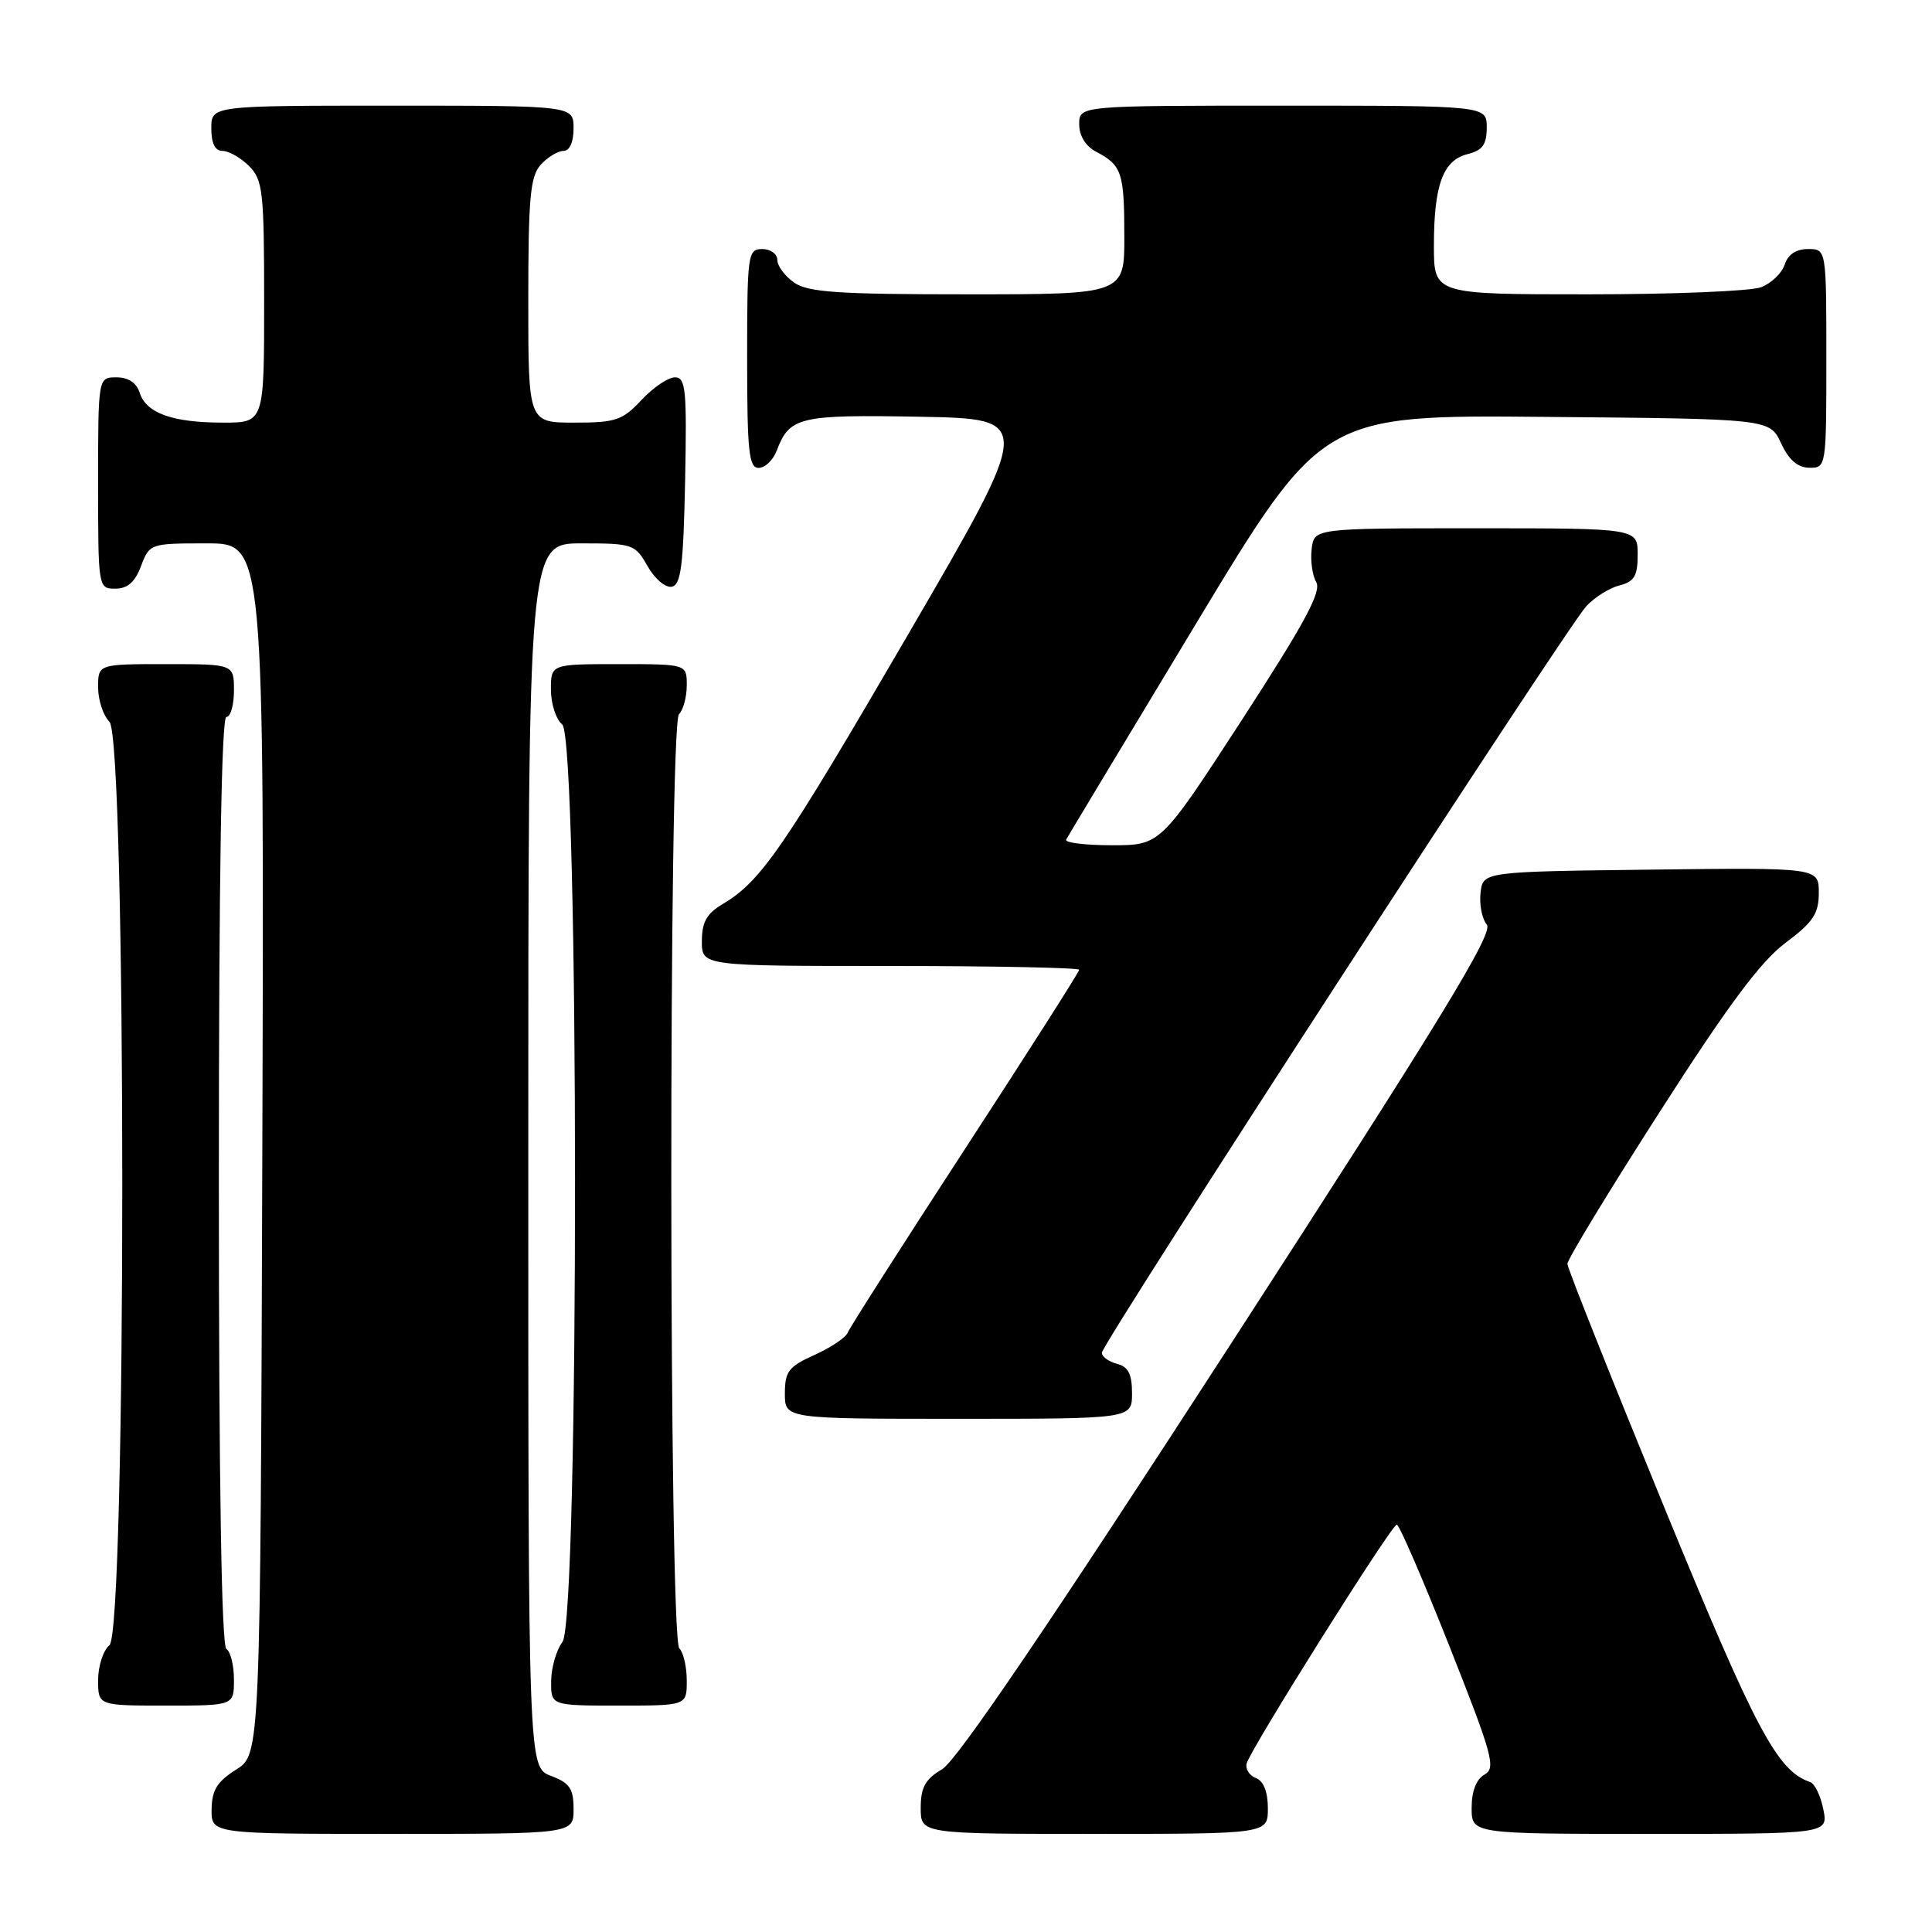<?xml version="1.0" encoding="UTF-8" standalone="no"?>
<!DOCTYPE svg PUBLIC "-//W3C//DTD SVG 1.1//EN" "http://www.w3.org/Graphics/SVG/1.1/DTD/svg11.dtd" >
<svg xmlns="http://www.w3.org/2000/svg" xmlns:xlink="http://www.w3.org/1999/xlink" version="1.1" viewBox="0 0 256 256">
 <g >
 <path fill="currentColor"
d=" M 76.00 239.72 C 76.00 236.99 75.49 236.25 73.00 235.31 C 70.00 234.17 70.00 234.17 70.00 153.09 C 70.00 72.00 70.00 72.00 77.05 72.00 C 83.84 72.00 84.15 72.11 85.80 75.01 C 86.73 76.67 88.17 77.90 89.00 77.75 C 90.23 77.52 90.55 75.01 90.78 63.74 C 91.02 51.60 90.87 50.00 89.43 50.00 C 88.53 50.00 86.54 51.35 85.00 53.00 C 82.48 55.70 81.59 56.00 76.10 56.00 C 70.00 56.00 70.00 56.00 70.00 39.83 C 70.00 26.18 70.26 23.37 71.65 21.83 C 72.57 20.82 73.92 20.00 74.65 20.00 C 75.48 20.00 76.00 18.85 76.00 17.00 C 76.00 14.00 76.00 14.00 52.00 14.00 C 28.00 14.00 28.00 14.00 28.00 17.00 C 28.00 19.00 28.50 20.00 29.50 20.00 C 30.32 20.00 31.90 20.90 33.00 22.00 C 34.83 23.83 35.00 25.33 35.00 40.00 C 35.00 56.00 35.00 56.00 29.57 56.00 C 22.87 56.00 19.37 54.75 18.52 52.06 C 18.09 50.72 17.01 50.00 15.43 50.00 C 13.00 50.00 13.00 50.00 13.00 64.00 C 13.00 77.91 13.02 78.00 15.28 78.00 C 16.90 78.00 17.89 77.13 18.69 75.00 C 19.82 72.03 19.90 72.00 27.42 72.00 C 35.01 72.00 35.01 72.00 34.76 152.23 C 34.50 232.46 34.50 232.46 31.29 234.48 C 28.77 236.07 28.07 237.20 28.04 239.75 C 28.00 243.00 28.00 243.00 52.00 243.00 C 76.00 243.00 76.00 243.00 76.00 239.72 Z  M 168.00 239.61 C 168.00 237.44 167.43 236.00 166.43 235.61 C 165.56 235.28 165.00 234.41 165.18 233.69 C 165.63 231.86 184.37 202.04 185.08 202.02 C 185.40 202.01 188.53 209.24 192.04 218.09 C 197.79 232.61 198.24 234.28 196.71 235.14 C 195.61 235.76 195.00 237.34 195.00 239.55 C 195.00 243.00 195.00 243.00 218.62 243.00 C 242.25 243.00 242.25 243.00 241.60 239.75 C 241.25 237.96 240.46 236.33 239.85 236.13 C 235.48 234.64 232.65 229.31 220.43 199.50 C 213.44 182.45 207.70 168.04 207.69 167.47 C 207.68 166.90 213.17 157.85 219.91 147.35 C 228.96 133.22 233.29 127.40 236.57 124.95 C 240.26 122.18 241.00 121.07 241.00 118.30 C 241.00 114.96 241.00 114.96 218.75 115.23 C 196.50 115.50 196.50 115.50 196.18 118.31 C 196.00 119.86 196.38 121.75 197.01 122.51 C 197.93 123.62 191.05 134.90 162.93 178.33 C 139.09 215.15 126.77 233.30 124.84 234.43 C 122.59 235.76 122.00 236.83 122.00 239.56 C 122.00 243.00 122.00 243.00 145.00 243.00 C 168.00 243.00 168.00 243.00 168.00 239.61 Z  M 31.00 222.56 C 31.00 220.67 30.55 218.84 30.00 218.50 C 29.35 218.10 29.00 196.32 29.00 156.44 C 29.00 116.15 29.34 95.00 30.00 95.00 C 30.55 95.00 31.00 93.42 31.00 91.50 C 31.00 88.00 31.00 88.00 22.00 88.00 C 13.00 88.00 13.00 88.00 13.00 91.07 C 13.00 92.76 13.68 94.82 14.50 95.64 C 16.77 97.91 16.77 216.12 14.50 218.00 C 13.68 218.68 13.00 220.76 13.00 222.62 C 13.00 226.00 13.00 226.00 22.00 226.00 C 31.00 226.00 31.00 226.00 31.00 222.56 Z  M 91.00 222.70 C 91.00 220.88 90.56 218.96 90.01 218.41 C 88.63 217.03 88.58 96.02 89.97 94.63 C 90.54 94.06 91.00 92.34 91.00 90.80 C 91.00 88.00 91.00 88.00 82.00 88.00 C 73.00 88.00 73.00 88.00 73.00 91.38 C 73.00 93.24 73.67 95.32 74.50 96.00 C 76.74 97.86 76.77 214.60 74.53 217.56 C 73.72 218.63 73.05 220.96 73.03 222.75 C 73.00 226.00 73.00 226.00 82.00 226.00 C 91.00 226.00 91.00 226.00 91.00 222.70 Z  M 150.00 184.62 C 150.00 182.07 149.50 181.10 148.00 180.71 C 146.90 180.42 146.00 179.77 146.00 179.25 C 146.00 178.03 207.55 83.18 210.19 80.33 C 211.29 79.14 213.27 77.90 214.59 77.57 C 216.56 77.07 217.00 76.32 217.00 73.48 C 217.00 70.00 217.00 70.00 195.57 70.00 C 174.13 70.00 174.13 70.00 173.80 72.75 C 173.62 74.26 173.89 76.24 174.41 77.14 C 175.13 78.40 172.85 82.61 164.56 95.39 C 153.77 112.00 153.77 112.00 147.33 112.00 C 143.78 112.00 141.06 111.66 141.27 111.25 C 141.49 110.84 149.21 98.01 158.42 82.74 C 175.17 54.97 175.17 54.97 204.83 55.24 C 234.50 55.50 234.50 55.50 236.00 58.73 C 237.03 60.95 238.20 61.96 239.75 61.98 C 241.98 62.00 242.00 61.88 242.00 47.50 C 242.00 33.00 242.00 33.00 239.57 33.00 C 237.99 33.00 236.91 33.72 236.48 35.06 C 236.12 36.19 234.71 37.54 233.35 38.06 C 231.99 38.58 221.67 39.00 210.43 39.00 C 190.00 39.00 190.00 39.00 190.00 32.57 C 190.00 24.51 191.20 21.24 194.46 20.42 C 196.45 19.92 197.00 19.15 197.00 16.89 C 197.00 14.00 197.00 14.00 170.00 14.00 C 143.00 14.00 143.00 14.00 143.00 16.46 C 143.00 18.00 143.85 19.37 145.25 20.11 C 148.65 21.90 148.97 22.86 148.98 31.25 C 149.00 39.00 149.00 39.00 128.22 39.00 C 111.04 39.00 107.06 38.73 105.22 37.44 C 104.00 36.59 103.00 35.24 103.00 34.44 C 103.00 33.65 102.10 33.00 101.00 33.00 C 99.09 33.00 99.00 33.67 99.00 47.50 C 99.00 59.83 99.23 62.00 100.52 62.00 C 101.36 62.00 102.44 60.97 102.92 59.71 C 104.62 55.23 105.88 54.93 121.86 55.22 C 136.96 55.50 136.96 55.50 120.37 84.00 C 103.73 112.58 100.85 116.76 95.75 119.80 C 93.64 121.05 93.00 122.20 93.00 124.72 C 93.00 128.00 93.00 128.00 118.00 128.00 C 131.75 128.00 143.00 128.23 143.00 128.50 C 143.00 128.78 136.20 139.44 127.90 152.19 C 119.59 164.95 112.59 175.91 112.34 176.56 C 112.09 177.22 110.11 178.55 107.94 179.53 C 104.49 181.08 104.00 181.72 104.00 184.65 C 104.00 188.00 104.00 188.00 127.00 188.00 C 150.00 188.00 150.00 188.00 150.00 184.62 Z "/>
</g>
</svg>